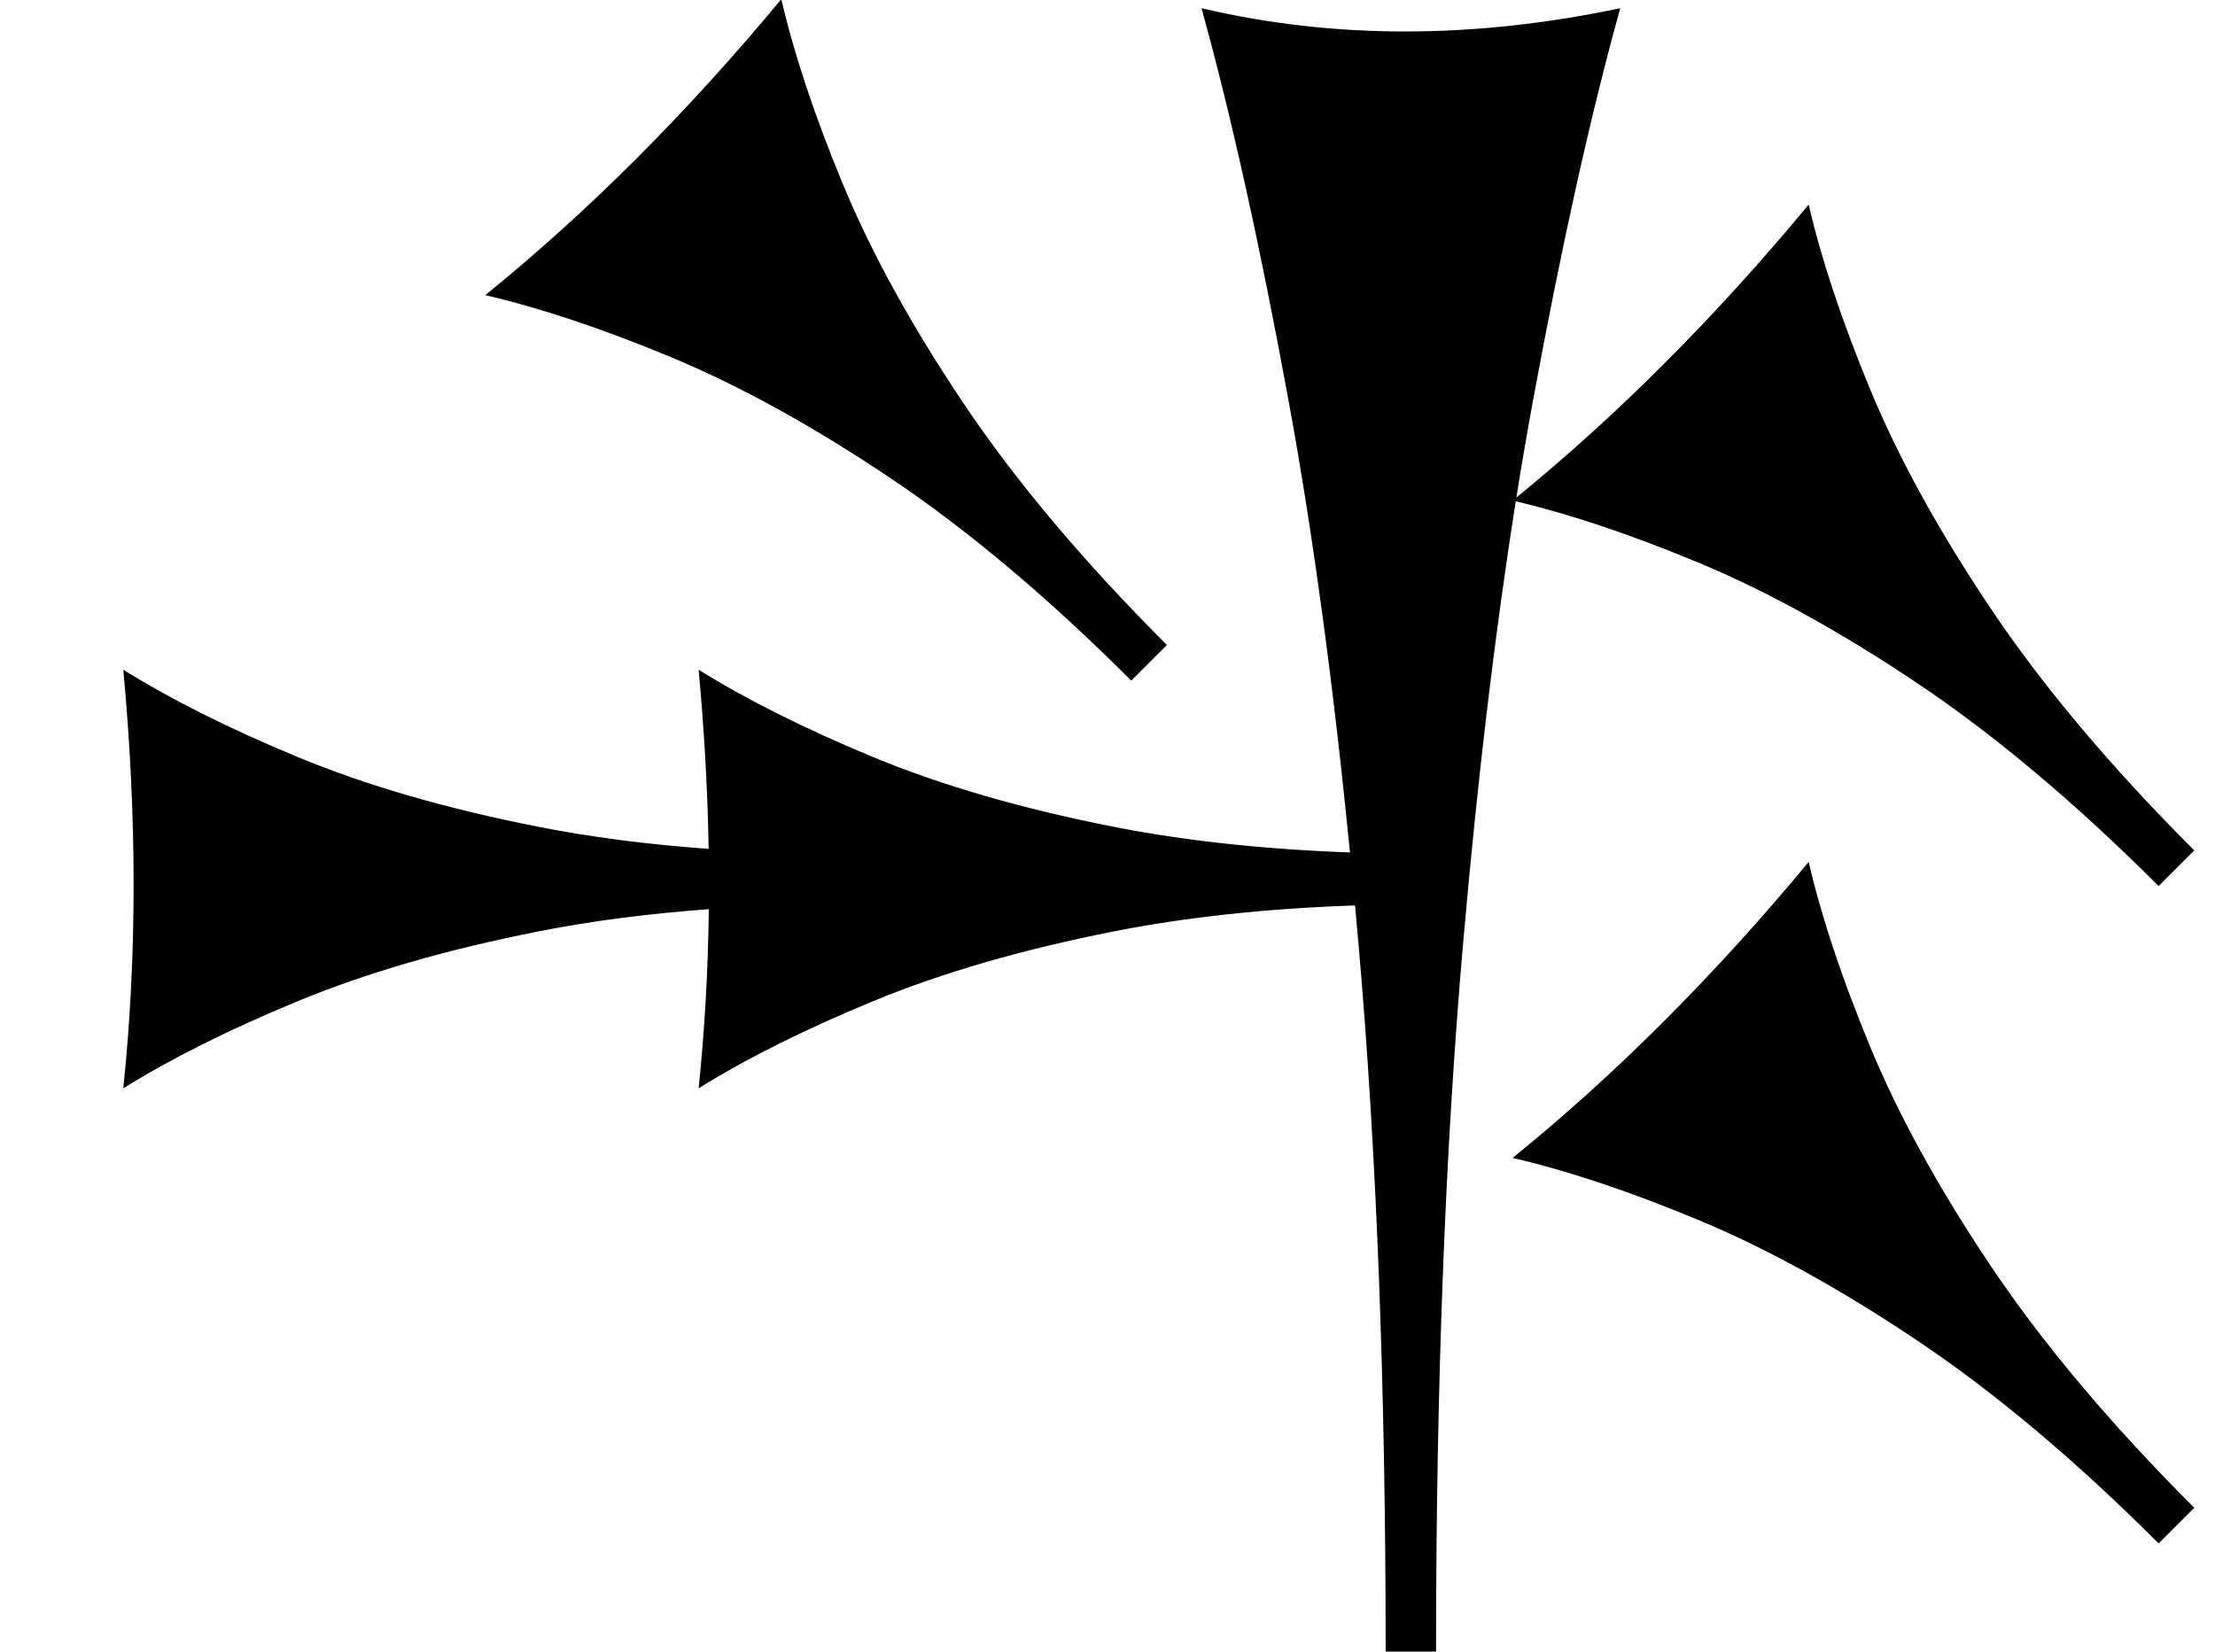 <?xml version="1.0" standalone="no"?>
<!DOCTYPE svg PUBLIC "-//W3C//DTD SVG 1.1//EN" "http://www.w3.org/Graphics/SVG/1.1/DTD/svg11.dtd" >
<svg xmlns="http://www.w3.org/2000/svg" xmlns:xlink="http://www.w3.org/1999/xlink" version="1.1" viewBox="0 0 1078 804">
   <path fill="currentColor"
d="M550.561 331.329c-40.456 -40.457 -79.585 -73.357 -117.386 -98.707s-73.435 -44.973 -106.899 -58.87c-33.466 -13.898 -63.503 -23.922 -90.11 -30.073c25.049 -20.314 49.581 -42.477 73.596 -66.491s47.513 -49.882 70.493 -77.599
c6.152 26.607 16.127 56.596 29.926 89.963c13.799 33.366 33.372 68.951 58.722 106.751c25.35 37.801 58.35 77.029 99.003 117.683zM1050.56 751.329c-40.456 -40.457 -79.585 -73.357 -117.386 -98.707s-73.435 -44.973 -106.899 -58.87
c-33.466 -13.898 -63.503 -23.922 -90.11 -30.073c25.049 -20.314 49.581 -42.477 73.596 -66.491s47.513 -49.882 70.493 -77.599c6.152 26.607 16.127 56.596 29.926 89.963c13.799 33.366 33.372 68.951 58.722 106.751
c25.35 37.801 58.35 77.029 99.003 117.683zM1050.56 431.329c-40.456 -40.457 -79.585 -73.357 -117.386 -98.707s-73.435 -44.973 -106.899 -58.87c-32.826 -13.632 -62.352 -23.537 -88.58 -29.716
c-10.099 63.608 -18.627 135.169 -25.584 214.681c-8.804 100.629 -13.208 215.724 -13.208 345.283h-24.527c0 -128.932 -4.403 -243.71 -13.208 -344.34c-0.556 -6.348 -1.121 -12.646 -1.696 -18.895
c-42.991 1.472 -82.081 5.677 -117.272 12.615c-44.654 8.805 -83.727 20.126 -117.217 33.962c-33.49 13.837 -61.818 27.988 -84.982 42.453c2.958 -28.331 4.609 -57.398 4.955 -87.201c-29.639 2.156 -57.224 5.752 -82.756 10.786
c-44.654 8.805 -83.727 20.126 -117.217 33.962c-33.49 13.837 -61.818 27.988 -84.982 42.453c3.349 -32.076 5.023 -65.095 5.023 -99.057s-1.675 -68.868 -5.023 -104.717c23.164 14.464 51.422 28.615 84.773 42.453
c33.351 13.836 72.353 25.157 117.007 33.962c25.591 5.045 53.289 8.646 83.097 10.8c-0.476 -28.423 -2.101 -57.495 -4.877 -87.215c23.164 14.464 51.422 28.615 84.773 42.453c33.351 13.836 72.353 25.157 117.007 33.962
c34.565 6.814 72.975 10.993 115.23 12.533c-8.121 -82.223 -18.057 -155.376 -29.805 -219.461c-13.837 -75.472 -27.988 -139.309 -42.453 -191.51c32.076 7.547 65.095 11.321 99.057 11.321s68.868 -3.774 104.717 -11.321
c-14.464 52.201 -28.615 115.88 -42.453 191.038c-2.798 15.198 -5.493 30.918 -8.085 47.158c24.416 -19.908 48.341 -41.577 71.772 -65.009c24.015 -24.015 47.513 -49.882 70.493 -77.599c6.152 26.607 16.127 56.596 29.926 89.963
c13.799 33.366 33.372 68.951 58.722 106.751c25.35 37.801 58.35 77.029 99.003 117.683z" />
</svg>
